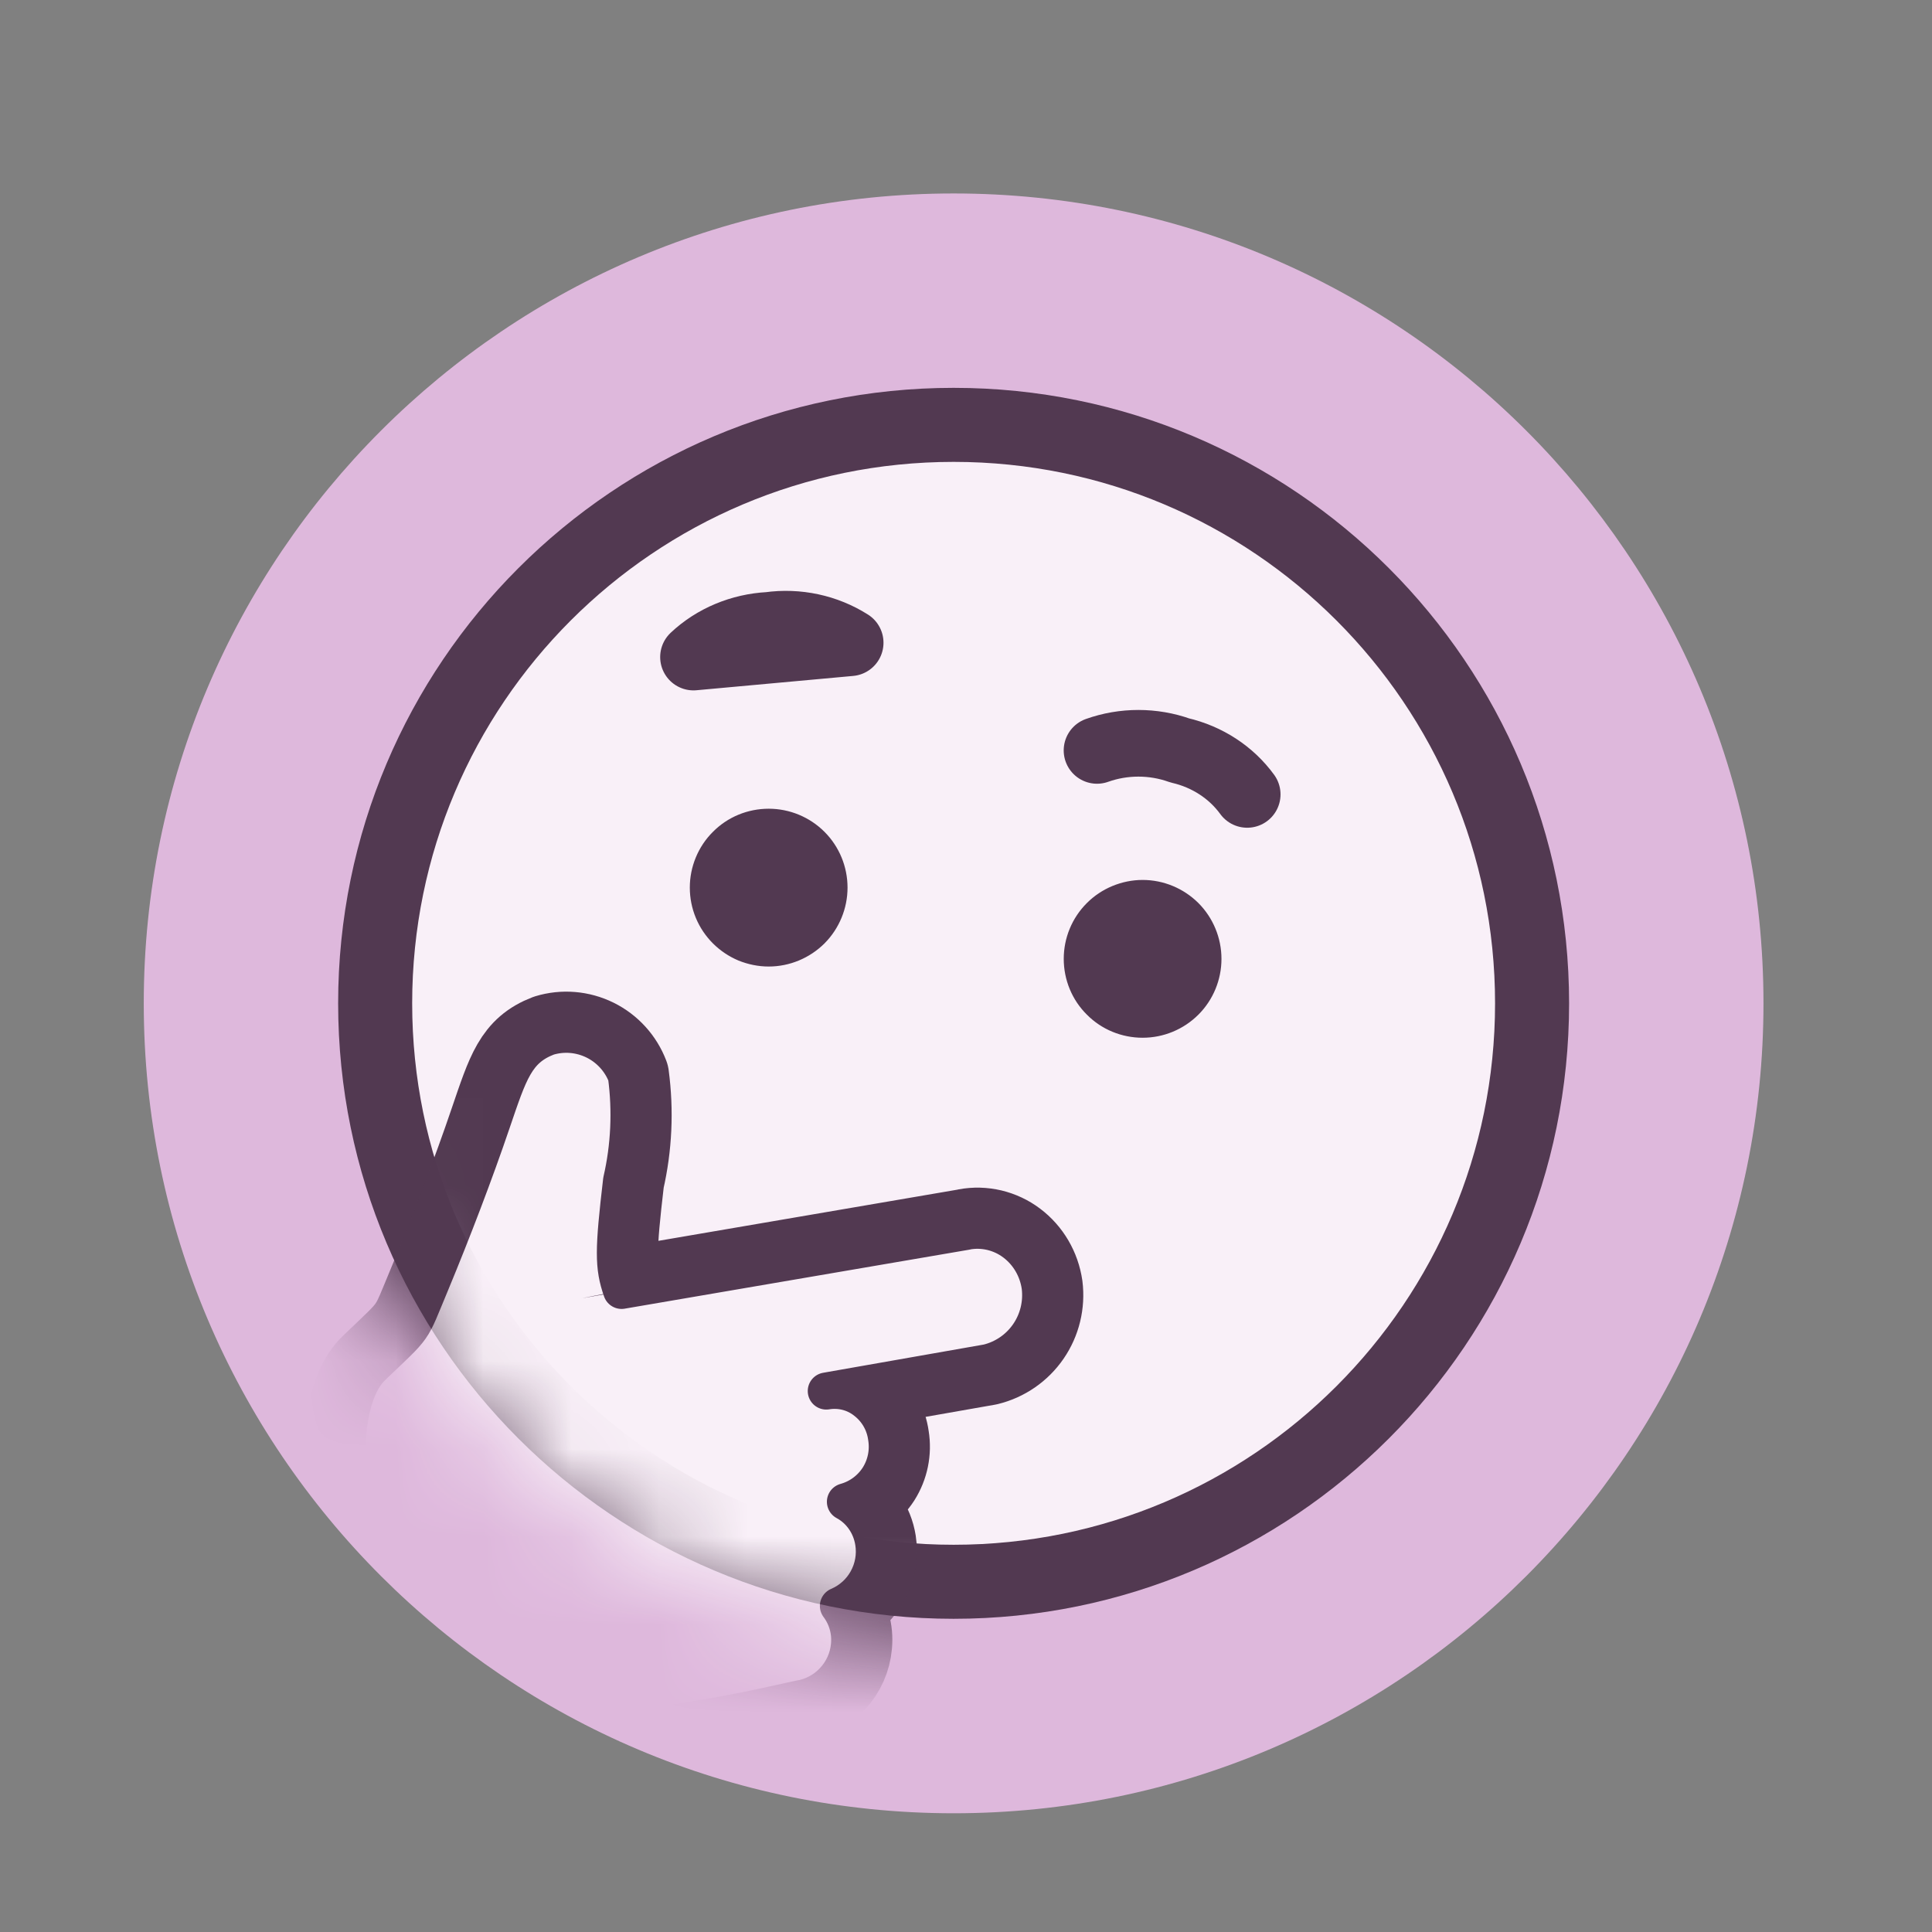 <svg width="22" height="22" viewBox="0 0 22 22" fill="none" xmlns="http://www.w3.org/2000/svg">
<rect x="0" y="0" width="22" height="22" fill="#808080" stroke="none"/>
<path d="M20.081 11.425C20.081 6.332 15.953 2.203 10.859 2.203C5.766 2.203 1.637 6.332 1.637 11.425C1.637 16.519 5.766 20.648 10.859 20.648C15.953 20.648 20.081 16.519 20.081 11.425Z" fill="#DEB8DC"/>
<path d="M17.446 11.425C17.446 7.787 14.497 4.838 10.859 4.838C7.221 4.838 4.272 7.787 4.272 11.425C4.272 15.063 7.221 18.012 10.859 18.012C14.497 18.012 17.446 15.063 17.446 11.425Z" fill="#F9F0F8" stroke="#523951" stroke-width="0.843"/>
<mask id="mask0_3_4642" style="mask-type:alpha" maskUnits="userSpaceOnUse" x="3" y="4" width="16" height="15">
<path d="M10.858 18.671C8.937 18.669 7.095 17.905 5.737 16.547C4.378 15.188 3.614 13.346 3.612 11.425C3.612 7.429 6.864 4.179 10.858 4.179C14.853 4.179 18.104 7.429 18.104 11.425C18.104 15.421 14.853 18.671 10.858 18.671Z" fill="white"/>
</mask>
<g mask="url(#mask0_3_4642)">
<path fill-rule="evenodd" clip-rule="evenodd" d="M8.753 9.251C8.641 9.251 8.529 9.273 8.425 9.316C8.321 9.359 8.227 9.422 8.148 9.502C8.068 9.581 8.005 9.676 7.962 9.78C7.919 9.884 7.897 9.995 7.897 10.107C7.897 10.22 7.919 10.331 7.962 10.435C8.005 10.539 8.068 10.633 8.148 10.713C8.227 10.792 8.321 10.855 8.425 10.899C8.529 10.941 8.641 10.964 8.753 10.964C8.98 10.964 9.198 10.873 9.359 10.713C9.519 10.552 9.609 10.334 9.609 10.107C9.609 9.88 9.519 9.662 9.359 9.502C9.198 9.341 8.98 9.251 8.753 9.251ZM13.011 10.062C12.899 10.062 12.787 10.085 12.683 10.128C12.579 10.171 12.485 10.234 12.406 10.313C12.326 10.393 12.263 10.487 12.22 10.591C12.177 10.695 12.155 10.806 12.155 10.919C12.155 11.031 12.177 11.143 12.22 11.247C12.263 11.351 12.326 11.445 12.406 11.524C12.485 11.604 12.579 11.667 12.683 11.71C12.787 11.753 12.899 11.775 13.011 11.775C13.238 11.775 13.456 11.685 13.617 11.524C13.777 11.364 13.867 11.146 13.867 10.919C13.867 10.692 13.777 10.474 13.617 10.313C13.456 10.153 13.238 10.062 13.011 10.062Z" fill="#523951" stroke="#523951" stroke-width="0.084"/>
<path d="M12.492 8.545C12.795 8.437 13.131 8.437 13.434 8.545C13.748 8.618 14.02 8.796 14.202 9.046M7.897 7.482C8.126 7.266 8.434 7.138 8.758 7.121C9.082 7.076 9.41 7.147 9.681 7.319L7.897 7.482Z" stroke="#523951" stroke-width="0.759" stroke-linecap="round" stroke-linejoin="round"/>
<path fill-rule="evenodd" clip-rule="evenodd" d="M11.004 14.021C11.099 14.003 11.197 14.006 11.291 14.028C11.386 14.051 11.474 14.092 11.552 14.151C11.71 14.27 11.815 14.449 11.844 14.649C11.868 14.842 11.821 15.037 11.711 15.197C11.601 15.357 11.436 15.471 11.247 15.517L9.409 15.84C9.568 15.814 9.73 15.854 9.857 15.955C9.988 16.056 10.073 16.204 10.095 16.368C10.121 16.527 10.088 16.689 10.002 16.825C9.915 16.96 9.782 17.058 9.627 17.101C9.798 17.193 9.917 17.364 9.948 17.562C9.972 17.71 9.945 17.862 9.872 17.994C9.8 18.125 9.685 18.228 9.547 18.287C9.643 18.415 9.688 18.574 9.673 18.733C9.66 18.885 9.596 19.027 9.492 19.138C9.388 19.25 9.25 19.323 9.1 19.346L8.886 19.393C8.333 19.518 7.775 19.615 7.212 19.68C6.572 19.69 5.932 19.638 5.302 19.525C5.086 19.475 4.887 19.37 4.724 19.22C4.561 19.07 4.44 18.88 4.373 18.669C3.955 17.766 3.727 16.059 4.238 15.565C4.751 15.072 4.663 15.196 4.908 14.61C5.151 14.025 5.408 13.353 5.603 12.778C5.798 12.207 5.875 11.948 6.237 11.809C6.415 11.755 6.605 11.771 6.772 11.853C6.938 11.935 7.067 12.077 7.133 12.25C7.186 12.648 7.168 13.054 7.078 13.444C6.985 14.239 6.983 14.422 7.078 14.694L11.004 14.022V14.021Z" stroke="#523951" stroke-width="0.971" stroke-linecap="round" stroke-linejoin="round"/>
<path d="M6.616 14.785L11.004 14.021C11.099 14.003 11.197 14.006 11.291 14.028C11.386 14.051 11.474 14.092 11.552 14.151C11.71 14.27 11.815 14.449 11.844 14.649C11.868 14.842 11.821 15.037 11.711 15.197C11.601 15.357 11.436 15.471 11.247 15.517L9.409 15.84C9.568 15.814 9.73 15.854 9.857 15.955C9.988 16.056 10.073 16.204 10.095 16.368C10.121 16.527 10.088 16.689 10.002 16.825C9.915 16.96 9.782 17.058 9.627 17.101C9.798 17.193 9.917 17.364 9.948 17.562C9.972 17.71 9.945 17.862 9.872 17.994C9.8 18.125 9.685 18.228 9.547 18.287C9.643 18.415 9.688 18.574 9.673 18.733C9.66 18.885 9.596 19.027 9.492 19.138C9.388 19.25 9.25 19.323 9.1 19.346L8.886 19.393C8.333 19.518 7.775 19.615 7.212 19.68C6.572 19.69 5.932 19.638 5.302 19.525C5.086 19.475 4.887 19.37 4.724 19.22C4.561 19.07 4.44 18.88 4.373 18.669C3.955 17.766 3.727 16.059 4.238 15.565C4.751 15.072 4.663 15.196 4.908 14.61C5.151 14.025 5.408 13.353 5.603 12.778C5.798 12.207 5.875 11.948 6.237 11.809C6.415 11.755 6.605 11.771 6.772 11.853C6.938 11.935 7.067 12.077 7.133 12.25C7.186 12.648 7.168 13.054 7.078 13.444C6.985 14.239 6.983 14.422 7.078 14.694" fill="#F9F0F8"/>
<path fill-rule="evenodd" clip-rule="evenodd" d="M11.004 14.021C11.099 14.003 11.197 14.006 11.291 14.028C11.386 14.051 11.474 14.092 11.552 14.151C11.71 14.27 11.815 14.449 11.844 14.649C11.868 14.842 11.821 15.037 11.711 15.197C11.601 15.357 11.436 15.471 11.247 15.517L9.409 15.84C9.568 15.814 9.73 15.854 9.857 15.955C9.988 16.056 10.073 16.204 10.095 16.368C10.121 16.527 10.088 16.689 10.002 16.825C9.915 16.96 9.782 17.058 9.627 17.101C9.798 17.193 9.917 17.364 9.948 17.562C9.972 17.71 9.945 17.862 9.872 17.994C9.8 18.125 9.685 18.228 9.547 18.287C9.643 18.415 9.688 18.574 9.673 18.733C9.66 18.885 9.596 19.027 9.492 19.138C9.388 19.25 9.25 19.323 9.1 19.346L8.886 19.393C8.333 19.518 7.775 19.615 7.212 19.68C6.572 19.69 5.932 19.638 5.302 19.525C5.086 19.475 4.887 19.37 4.724 19.22C4.561 19.07 4.44 18.88 4.373 18.669C3.955 17.766 3.727 16.059 4.238 15.565C4.751 15.072 4.663 15.196 4.908 14.61C5.151 14.025 5.408 13.353 5.603 12.778C5.798 12.207 5.875 11.948 6.237 11.809C6.415 11.755 6.605 11.771 6.772 11.853C6.938 11.935 7.067 12.077 7.133 12.25C7.186 12.648 7.168 13.054 7.078 13.444C6.985 14.239 6.983 14.422 7.078 14.694L11.004 14.022V14.021Z" stroke="#523951" stroke-width="0.422" stroke-linecap="round" stroke-linejoin="round"/>
</g>
</svg>

